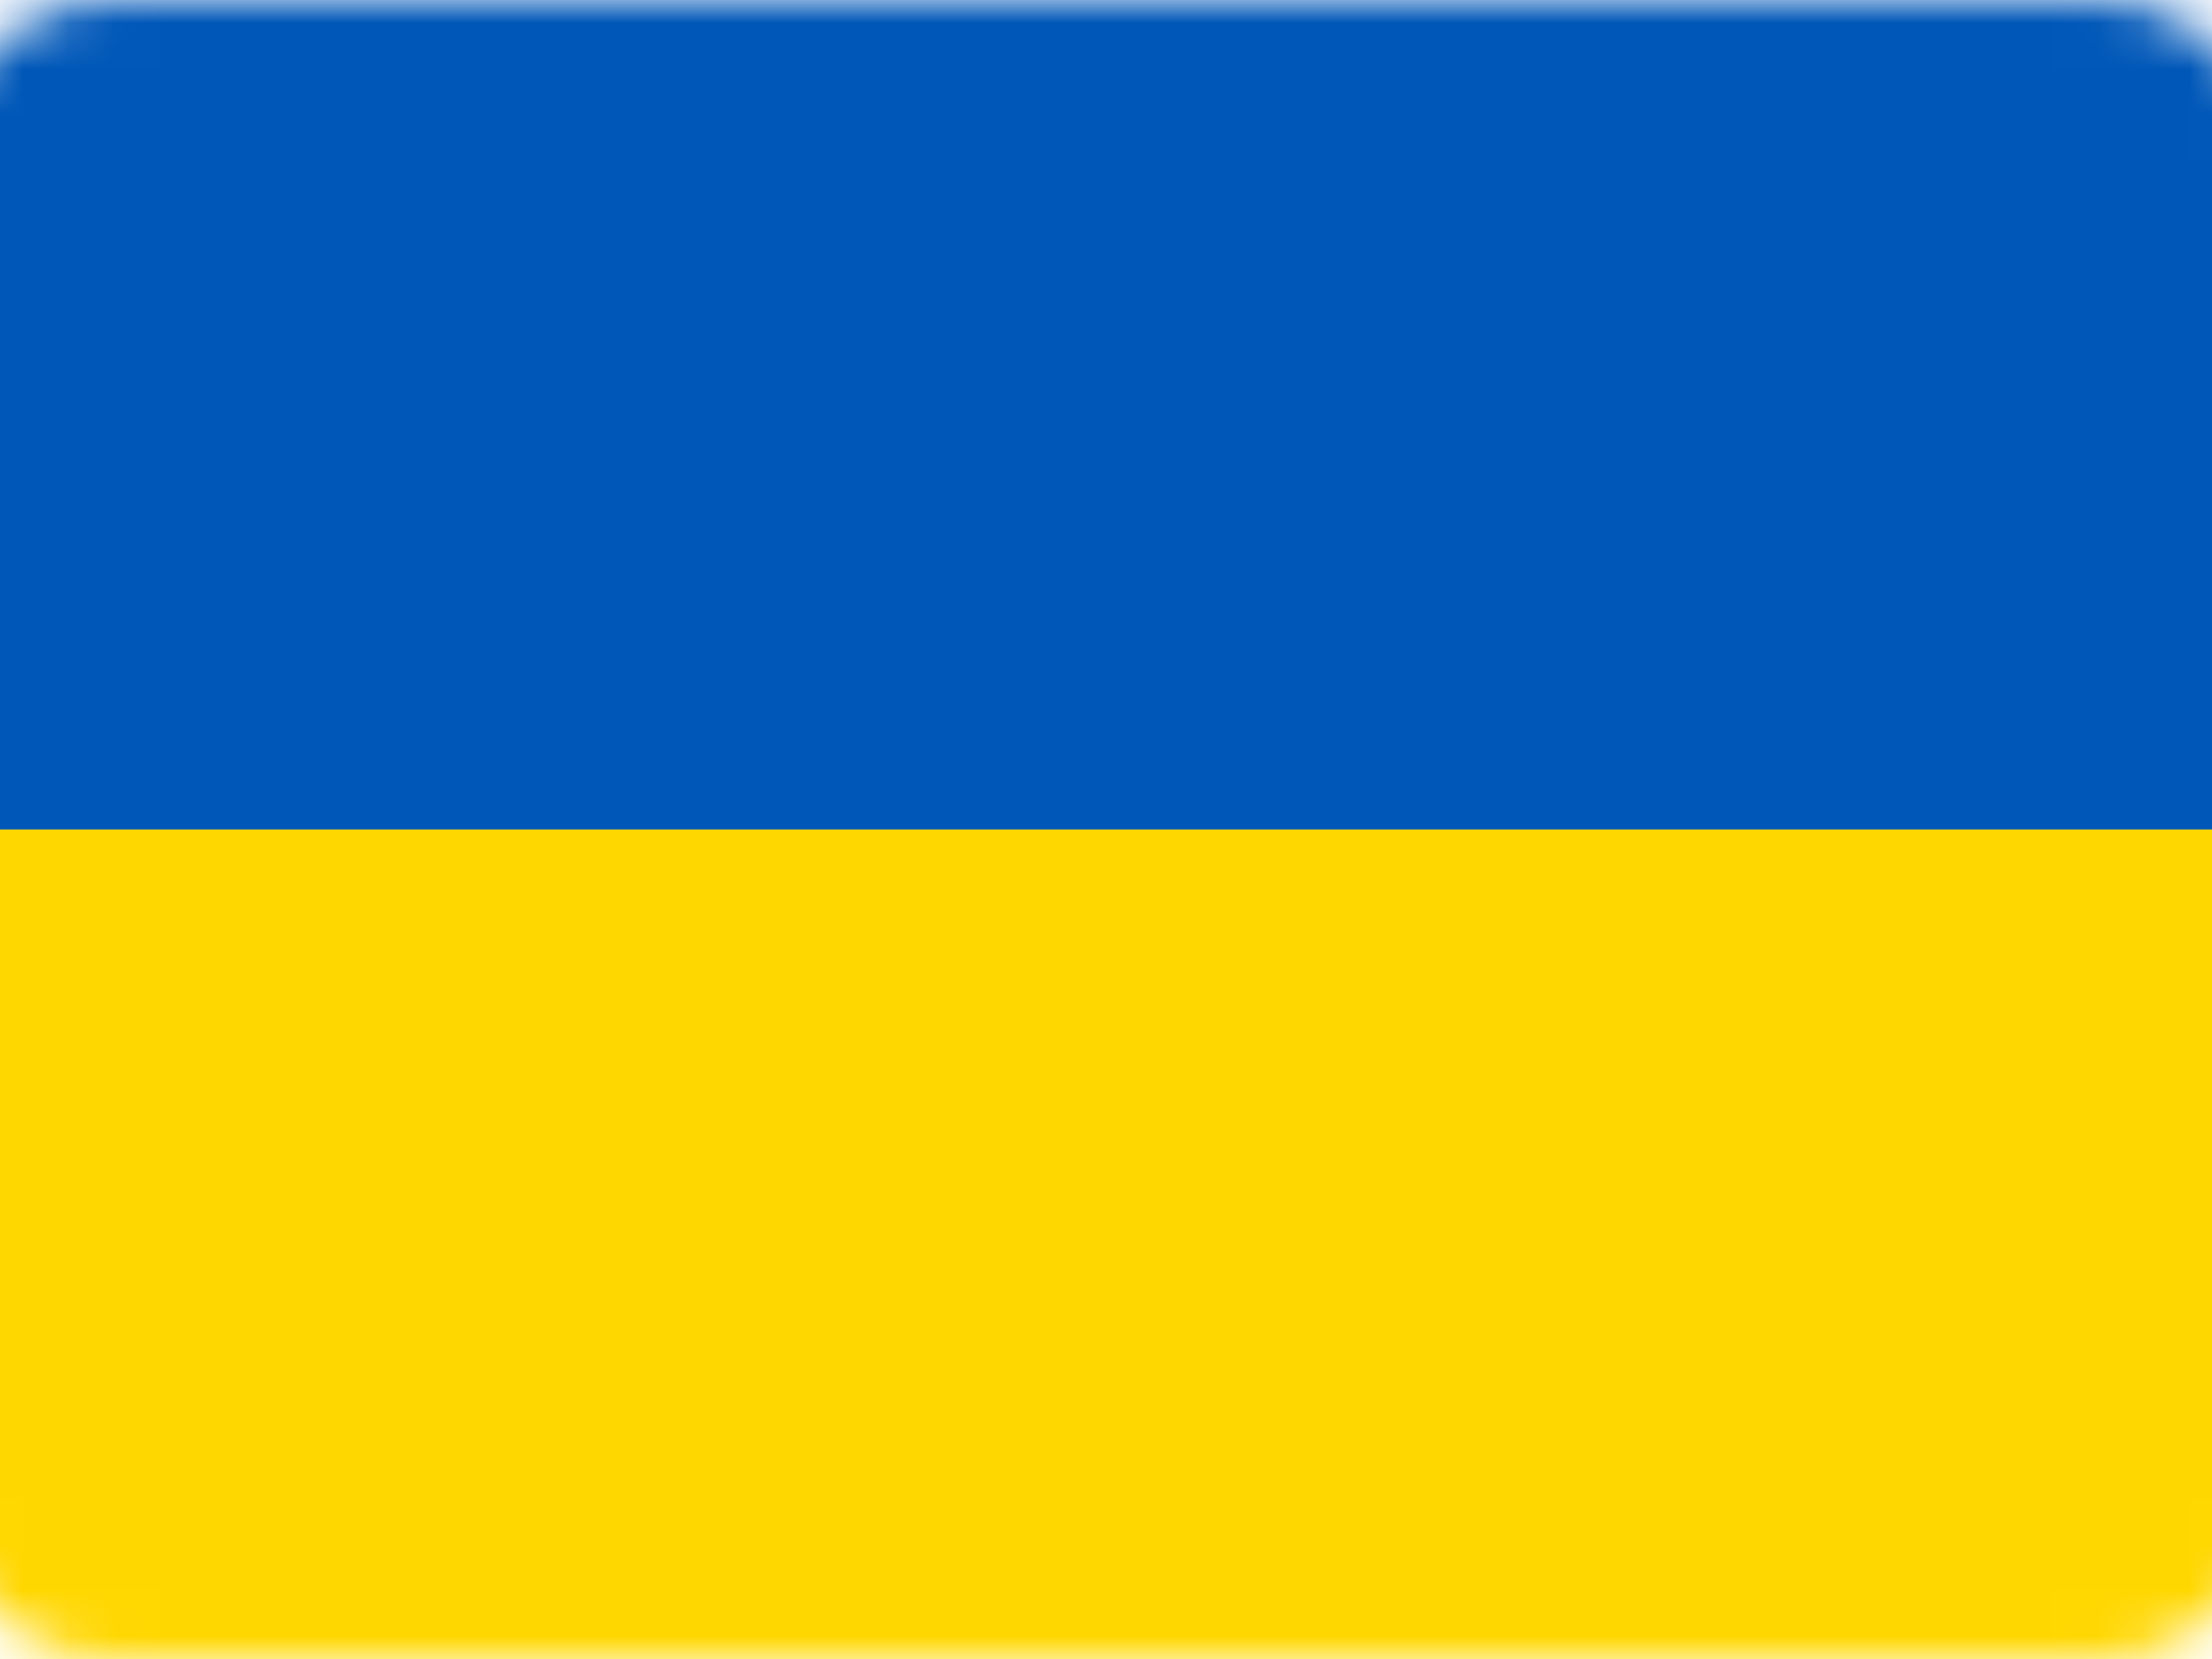 <svg width="48" height="36" viewBox="0 0 48 36" fill="none" xmlns="http://www.w3.org/2000/svg">
<g clip-path="url(#clip0_35_35705)">
<mask id="mask0_35_35705" style="mask-type:luminance" maskUnits="userSpaceOnUse" x="-2" y="0" width="52" height="36">
<path d="M45.412 0H2.588C0.336 0 -1.49 1.697 -1.49 3.789V32.211C-1.49 34.303 0.336 36 2.588 36H45.412C47.664 36 49.49 34.303 49.49 32.211V3.789C49.49 1.697 47.664 0 45.412 0Z" fill="white"/>
</mask>
<g mask="url(#mask0_35_35705)">
<path fill-rule="evenodd" clip-rule="evenodd" d="M-1.49 0H49.49V36H-1.49V0Z" fill="#FFD700"/>
<path fill-rule="evenodd" clip-rule="evenodd" d="M-1.49 0H49.49V18H-1.49V0Z" fill="#0057B8"/>
</g>
</g>
<defs>
<clipPath id="clip0_35_35705">
<rect width="52" height="36" fill="white" transform="translate(-2)"/>
</clipPath>
</defs>
</svg>
